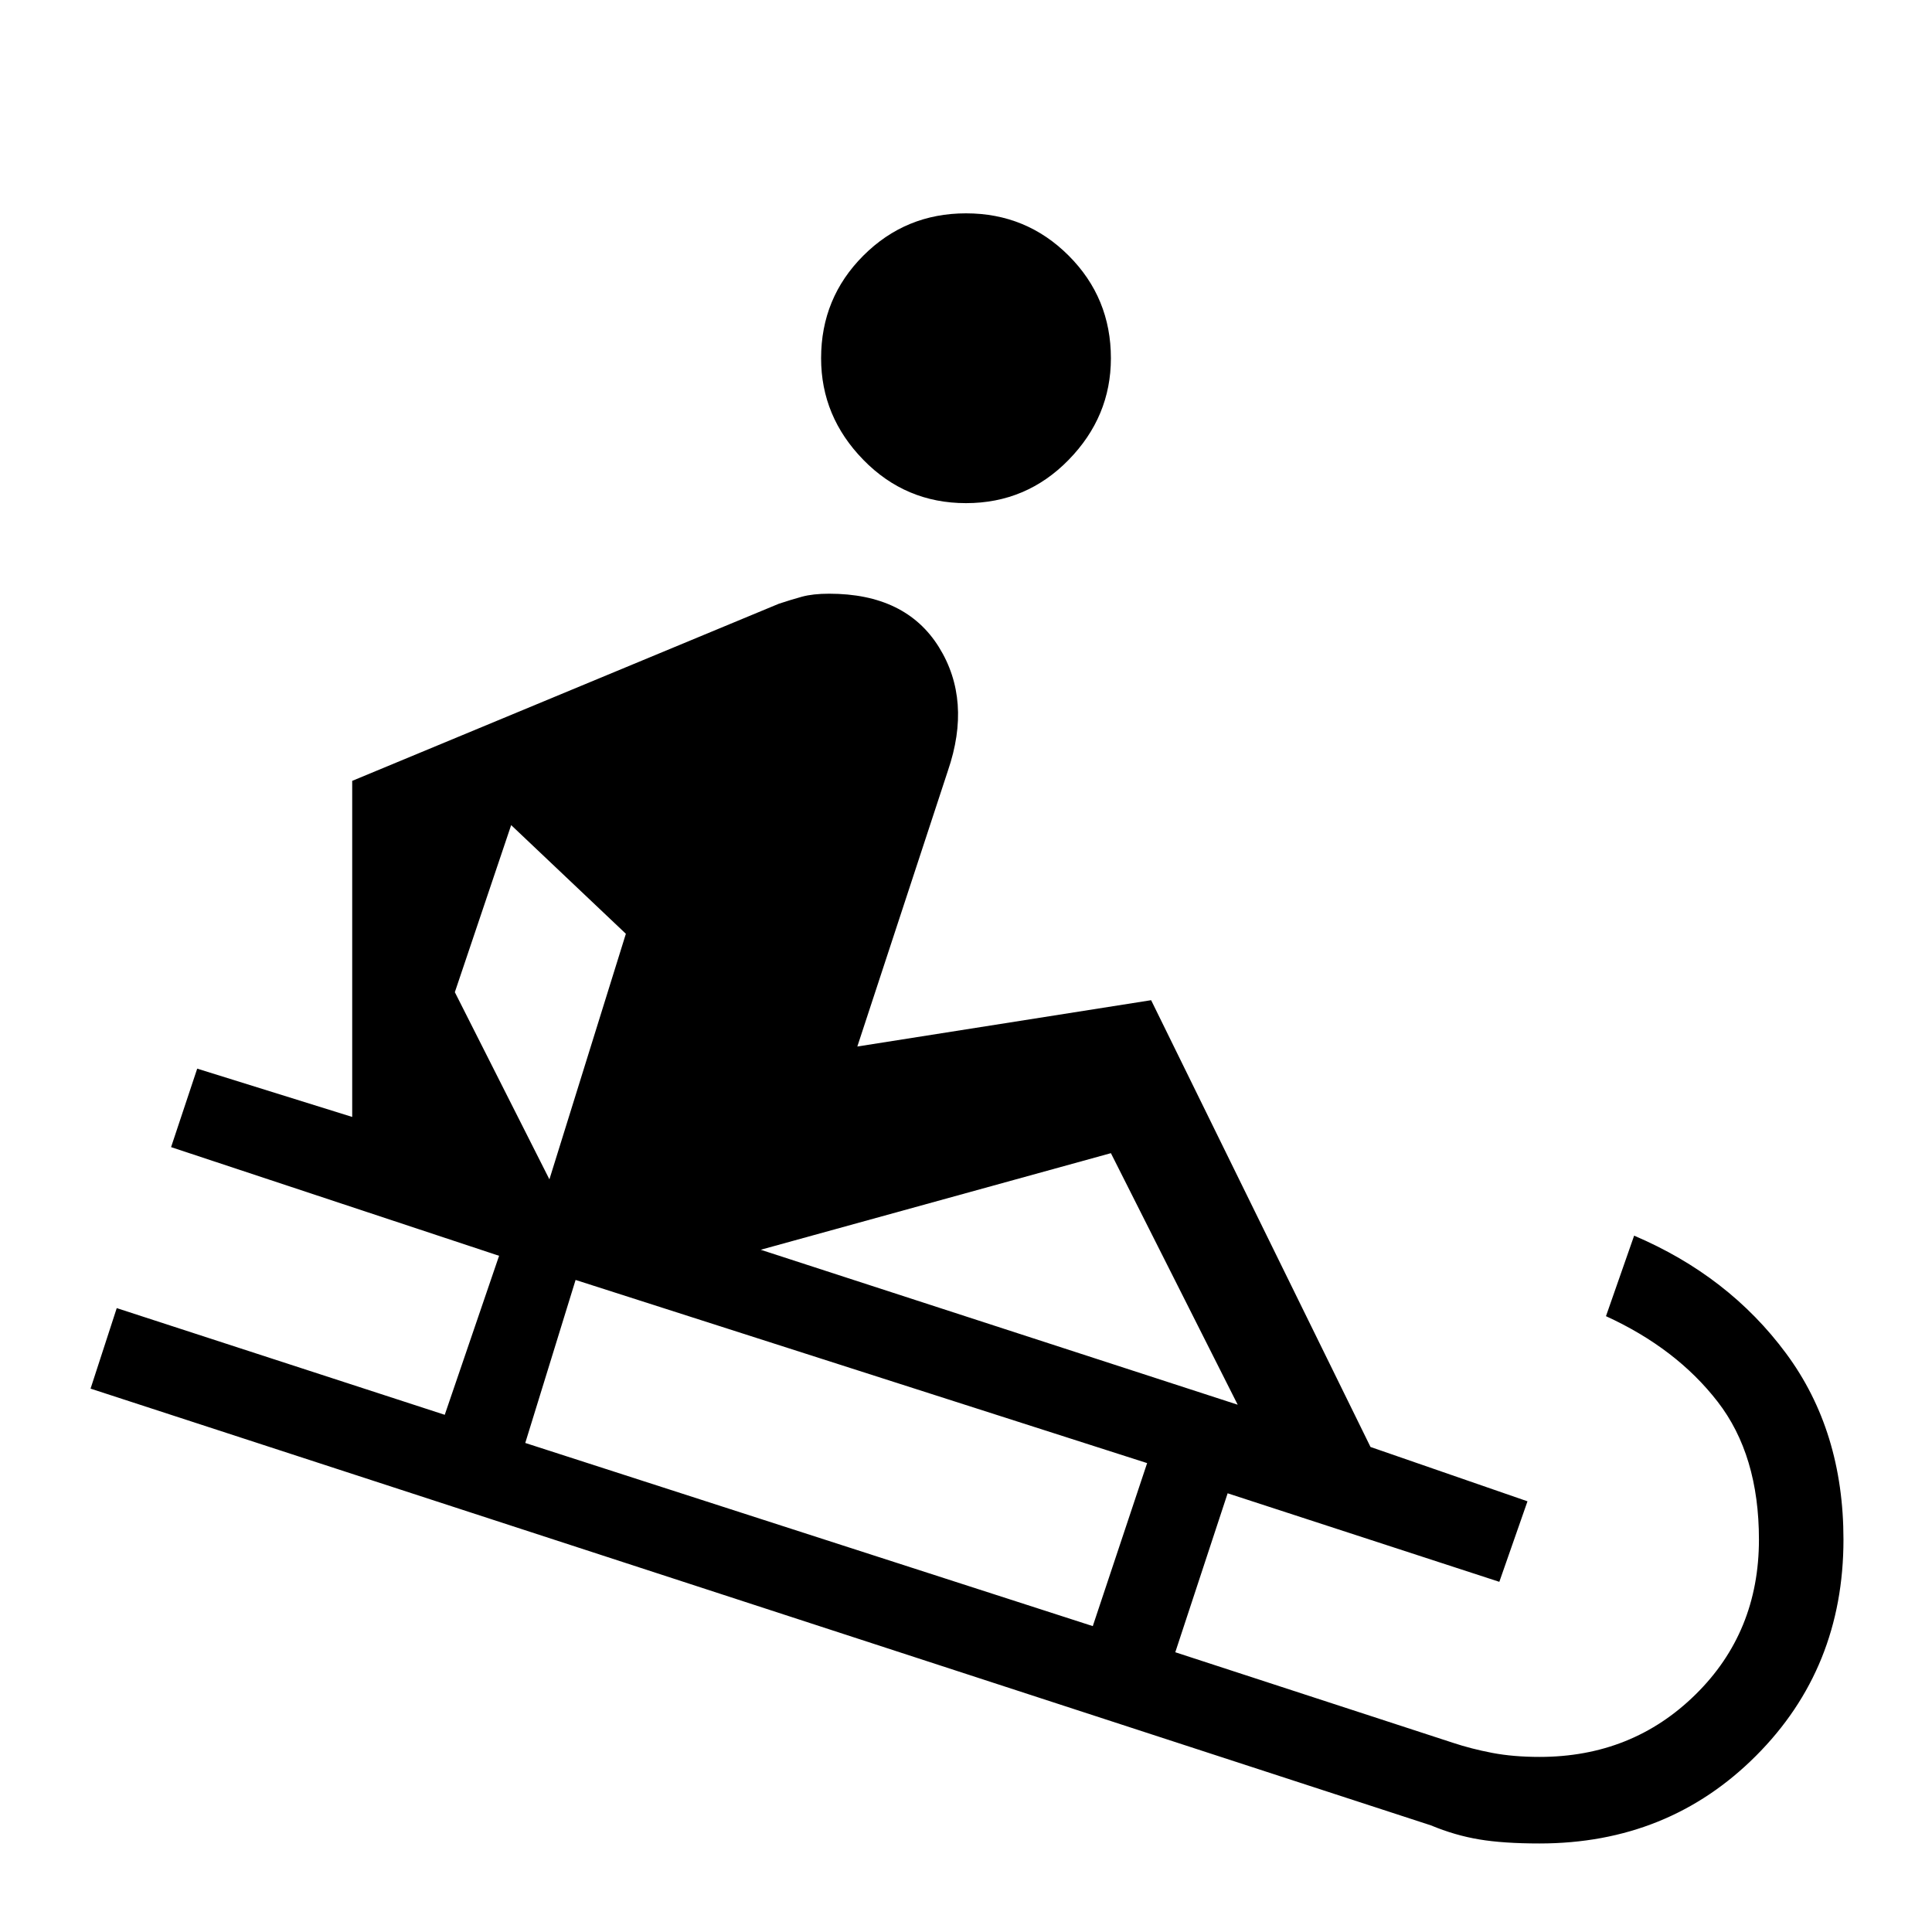 <svg xmlns="http://www.w3.org/2000/svg" height="40" width="40"><path d="M20 10.417q-1.25 0-2.125-.896T17 7.417q0-1.25.875-2.125T20 4.417q1.25 0 2.125.875T23 7.417q0 1.208-.875 2.104-.875.896-2.125.896Zm11.875 27.75q-.75 0-1.25-.084-.5-.083-1-.291L1.875 28.75l.542-1.667 6.791 2.209L10.333 26l-6.791-2.25.541-1.625 3.209 1v-6.958l8.833-3.667q.25-.083.479-.146.229-.062.563-.062 1.583 0 2.271 1.104.687 1.104.187 2.562l-1.875 5.709 6.083-.959 4.542 9.25 3.25 1.125-.583 1.667-5.625-1.833-1.084 3.291 5.75 1.875q.375.125.813.209.437.083.979.083 1.917 0 3.229-1.292 1.313-1.291 1.313-3.208 0-1.75-.855-2.854-.854-1.104-2.312-1.771l.583-1.667q1.959.834 3.146 2.438 1.188 1.604 1.188 3.854 0 2.667-1.813 4.479-1.812 1.813-4.479 1.813Zm-20.5-13.75 1.583-5.084-2.375-2.25-1.166 3.459Zm11.25 9.25 1.125-3.375L11.917 26.5l-1.042 3.375Zm3-4.584L23 23.875l-7.25 2Z"/></svg>